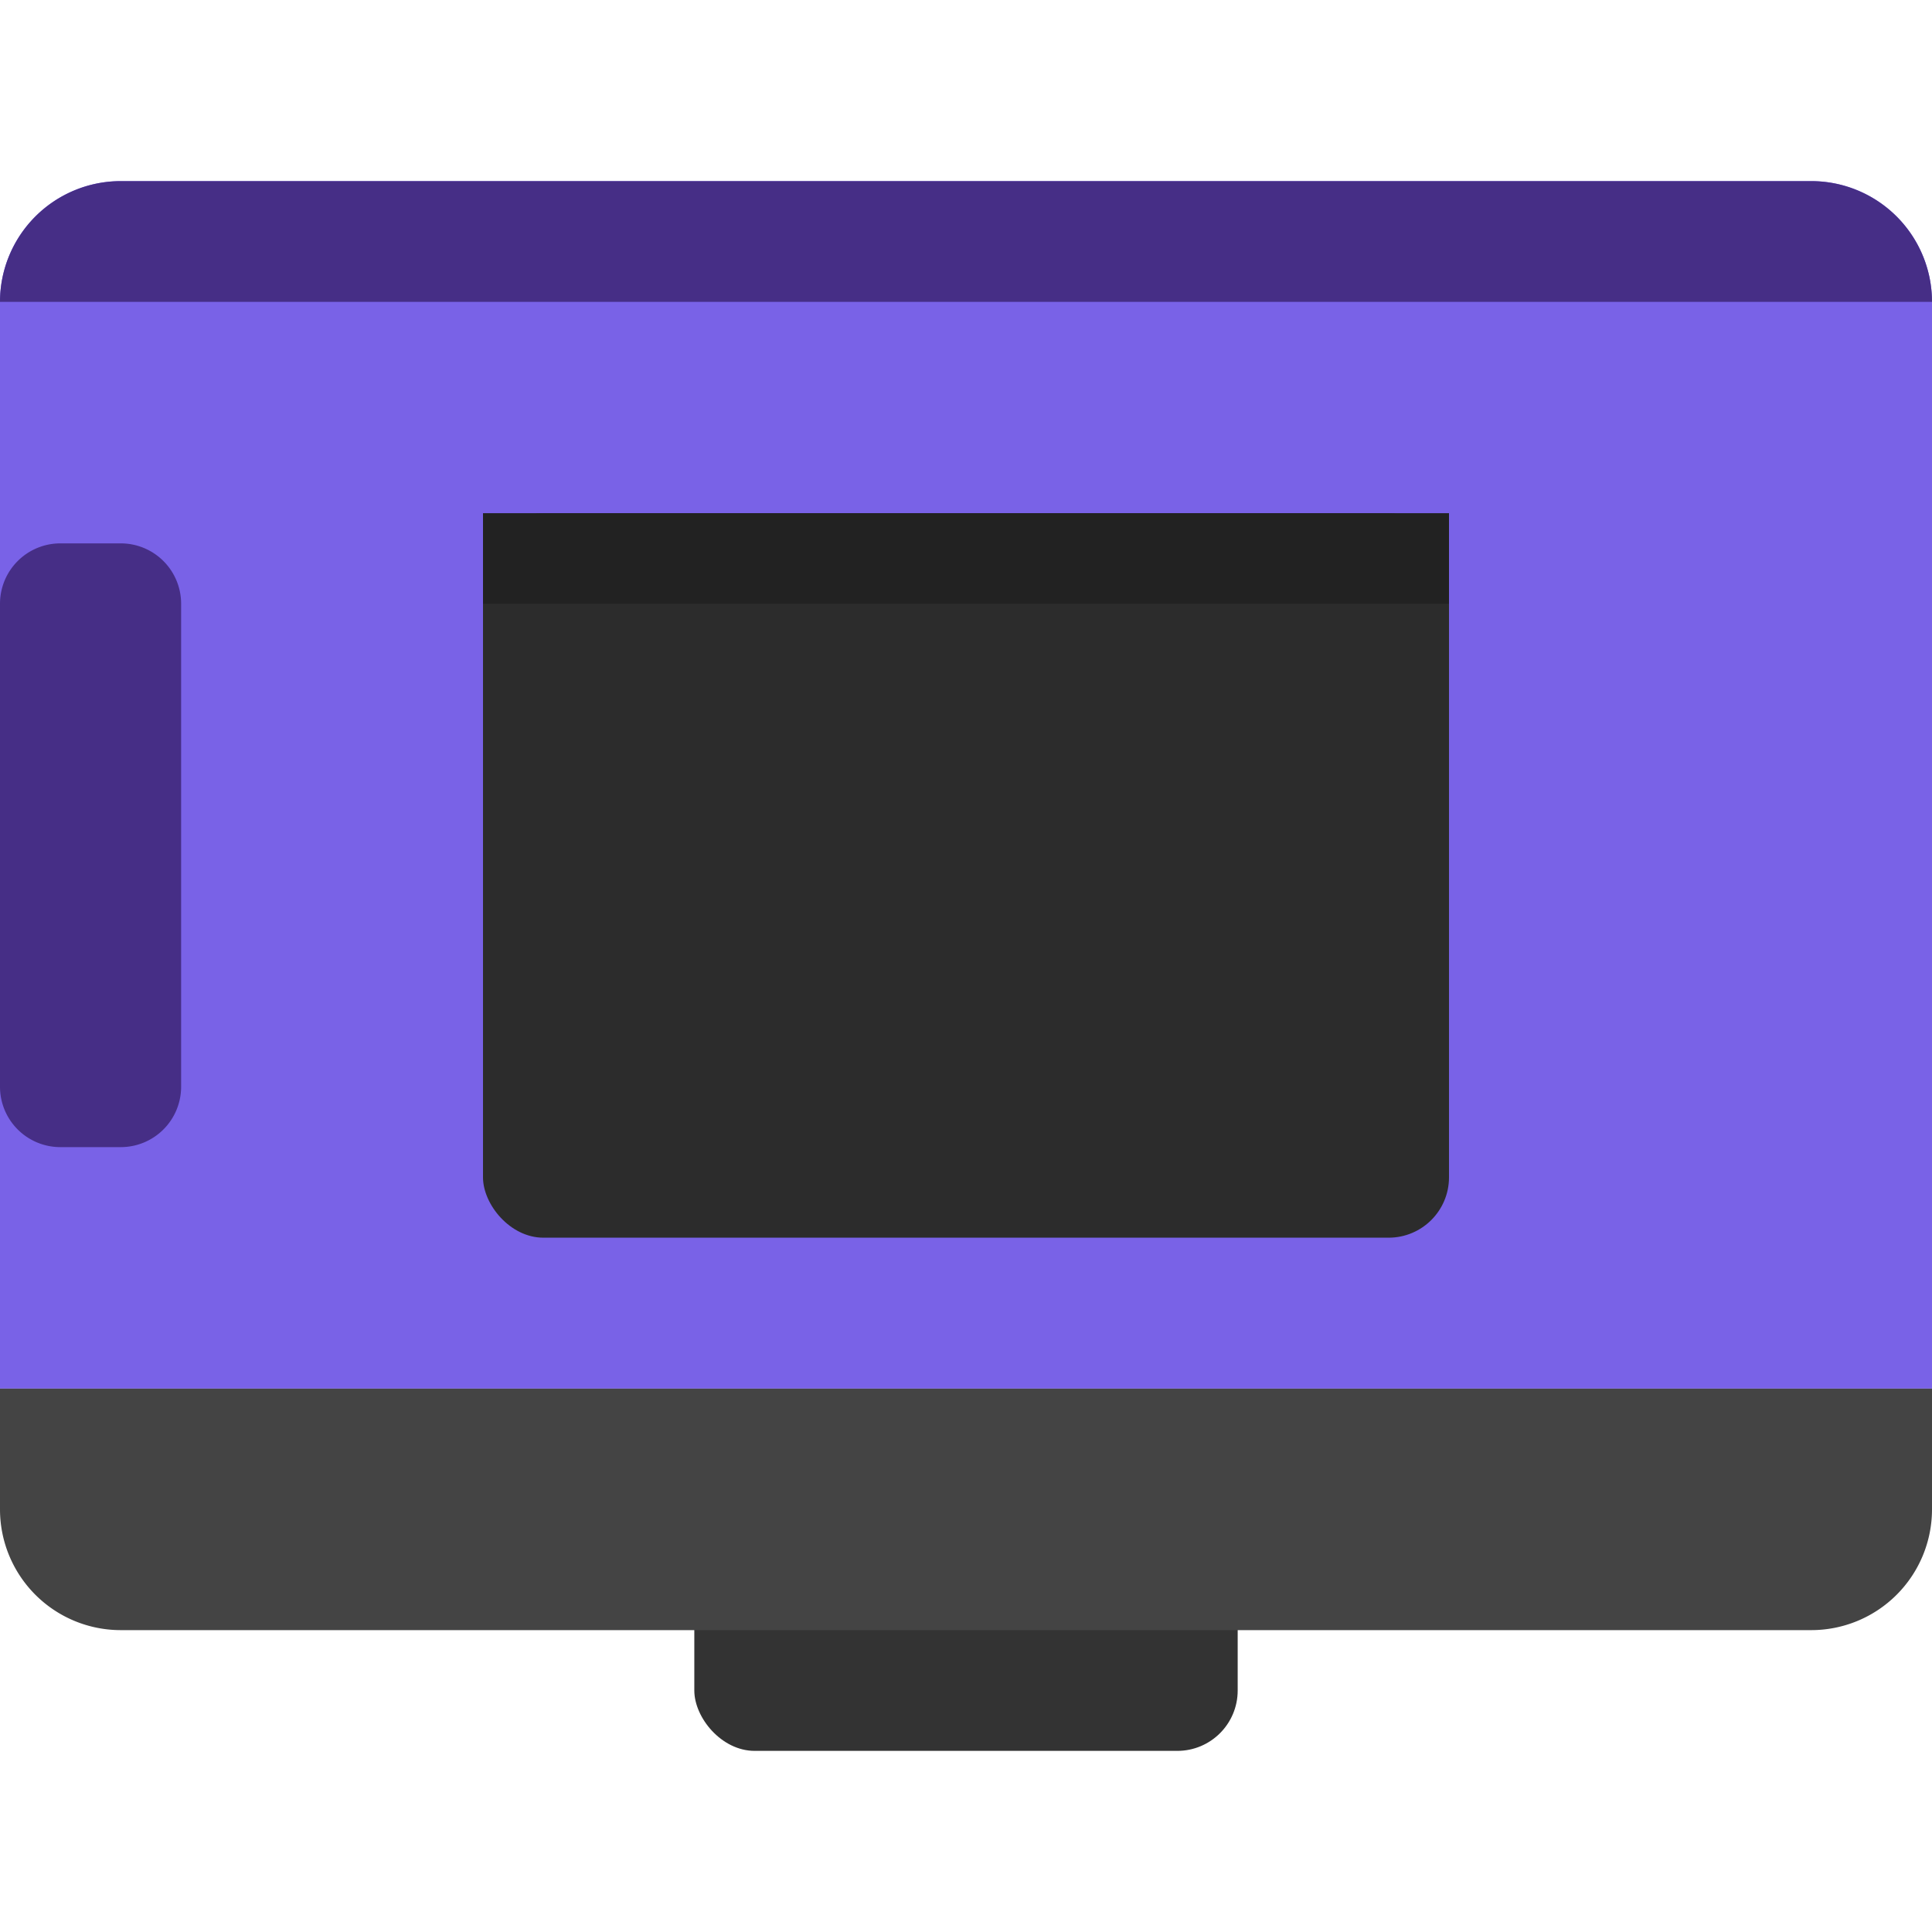 <svg xmlns="http://www.w3.org/2000/svg" width="128" height="128" fill="none"><path fill="#7962E7" d="M0 20a8 8 0 0 1 8-8h112a8 8 0 0 1 8 8v72H0z"/><path fill="#462E86" d="M0 40a4 4 0 0 1 4-4h4a4 4 0 0 1 4 4v32a4 4 0 0 1-4 4H4a4 4 0 0 1-4-4zm0-20a8 8 0 0 1 8-8h112a8 8 0 0 1 8 8z"/><g filter="url(#a)"><rect width="64" height="48" x="32" y="32" fill="#2C2C2C" rx="4"/><path fill="#222" d="M32 32h64v6H32z"/></g><rect width="36" height="16" x="46" y="100" fill="#333" rx="4"/><path fill="#444" d="M0 92h128v8a8 8 0 0 1-8 8H8a8 8 0 0 1-8-8z"/><defs><filter id="a" width="72" height="56" x="28" y="30" color-interpolation-filters="sRGB" filterUnits="userSpaceOnUse"><feFlood flood-opacity="0" result="BackgroundImageFix"/><feColorMatrix in="SourceAlpha" result="hardAlpha" values="0 0 0 0 0 0 0 0 0 0 0 0 0 0 0 0 0 0 127 0"/><feOffset dy="2"/><feGaussianBlur stdDeviation="2"/><feComposite in2="hardAlpha" operator="out"/><feColorMatrix values="0 0 0 0 0 0 0 0 0 0 0 0 0 0 0 0 0 0 0.25 0"/><feBlend in2="BackgroundImageFix" result="effect1_dropShadow_105_738"/><feBlend in="SourceGraphic" in2="effect1_dropShadow_105_738" result="shape"/></filter></defs></svg>